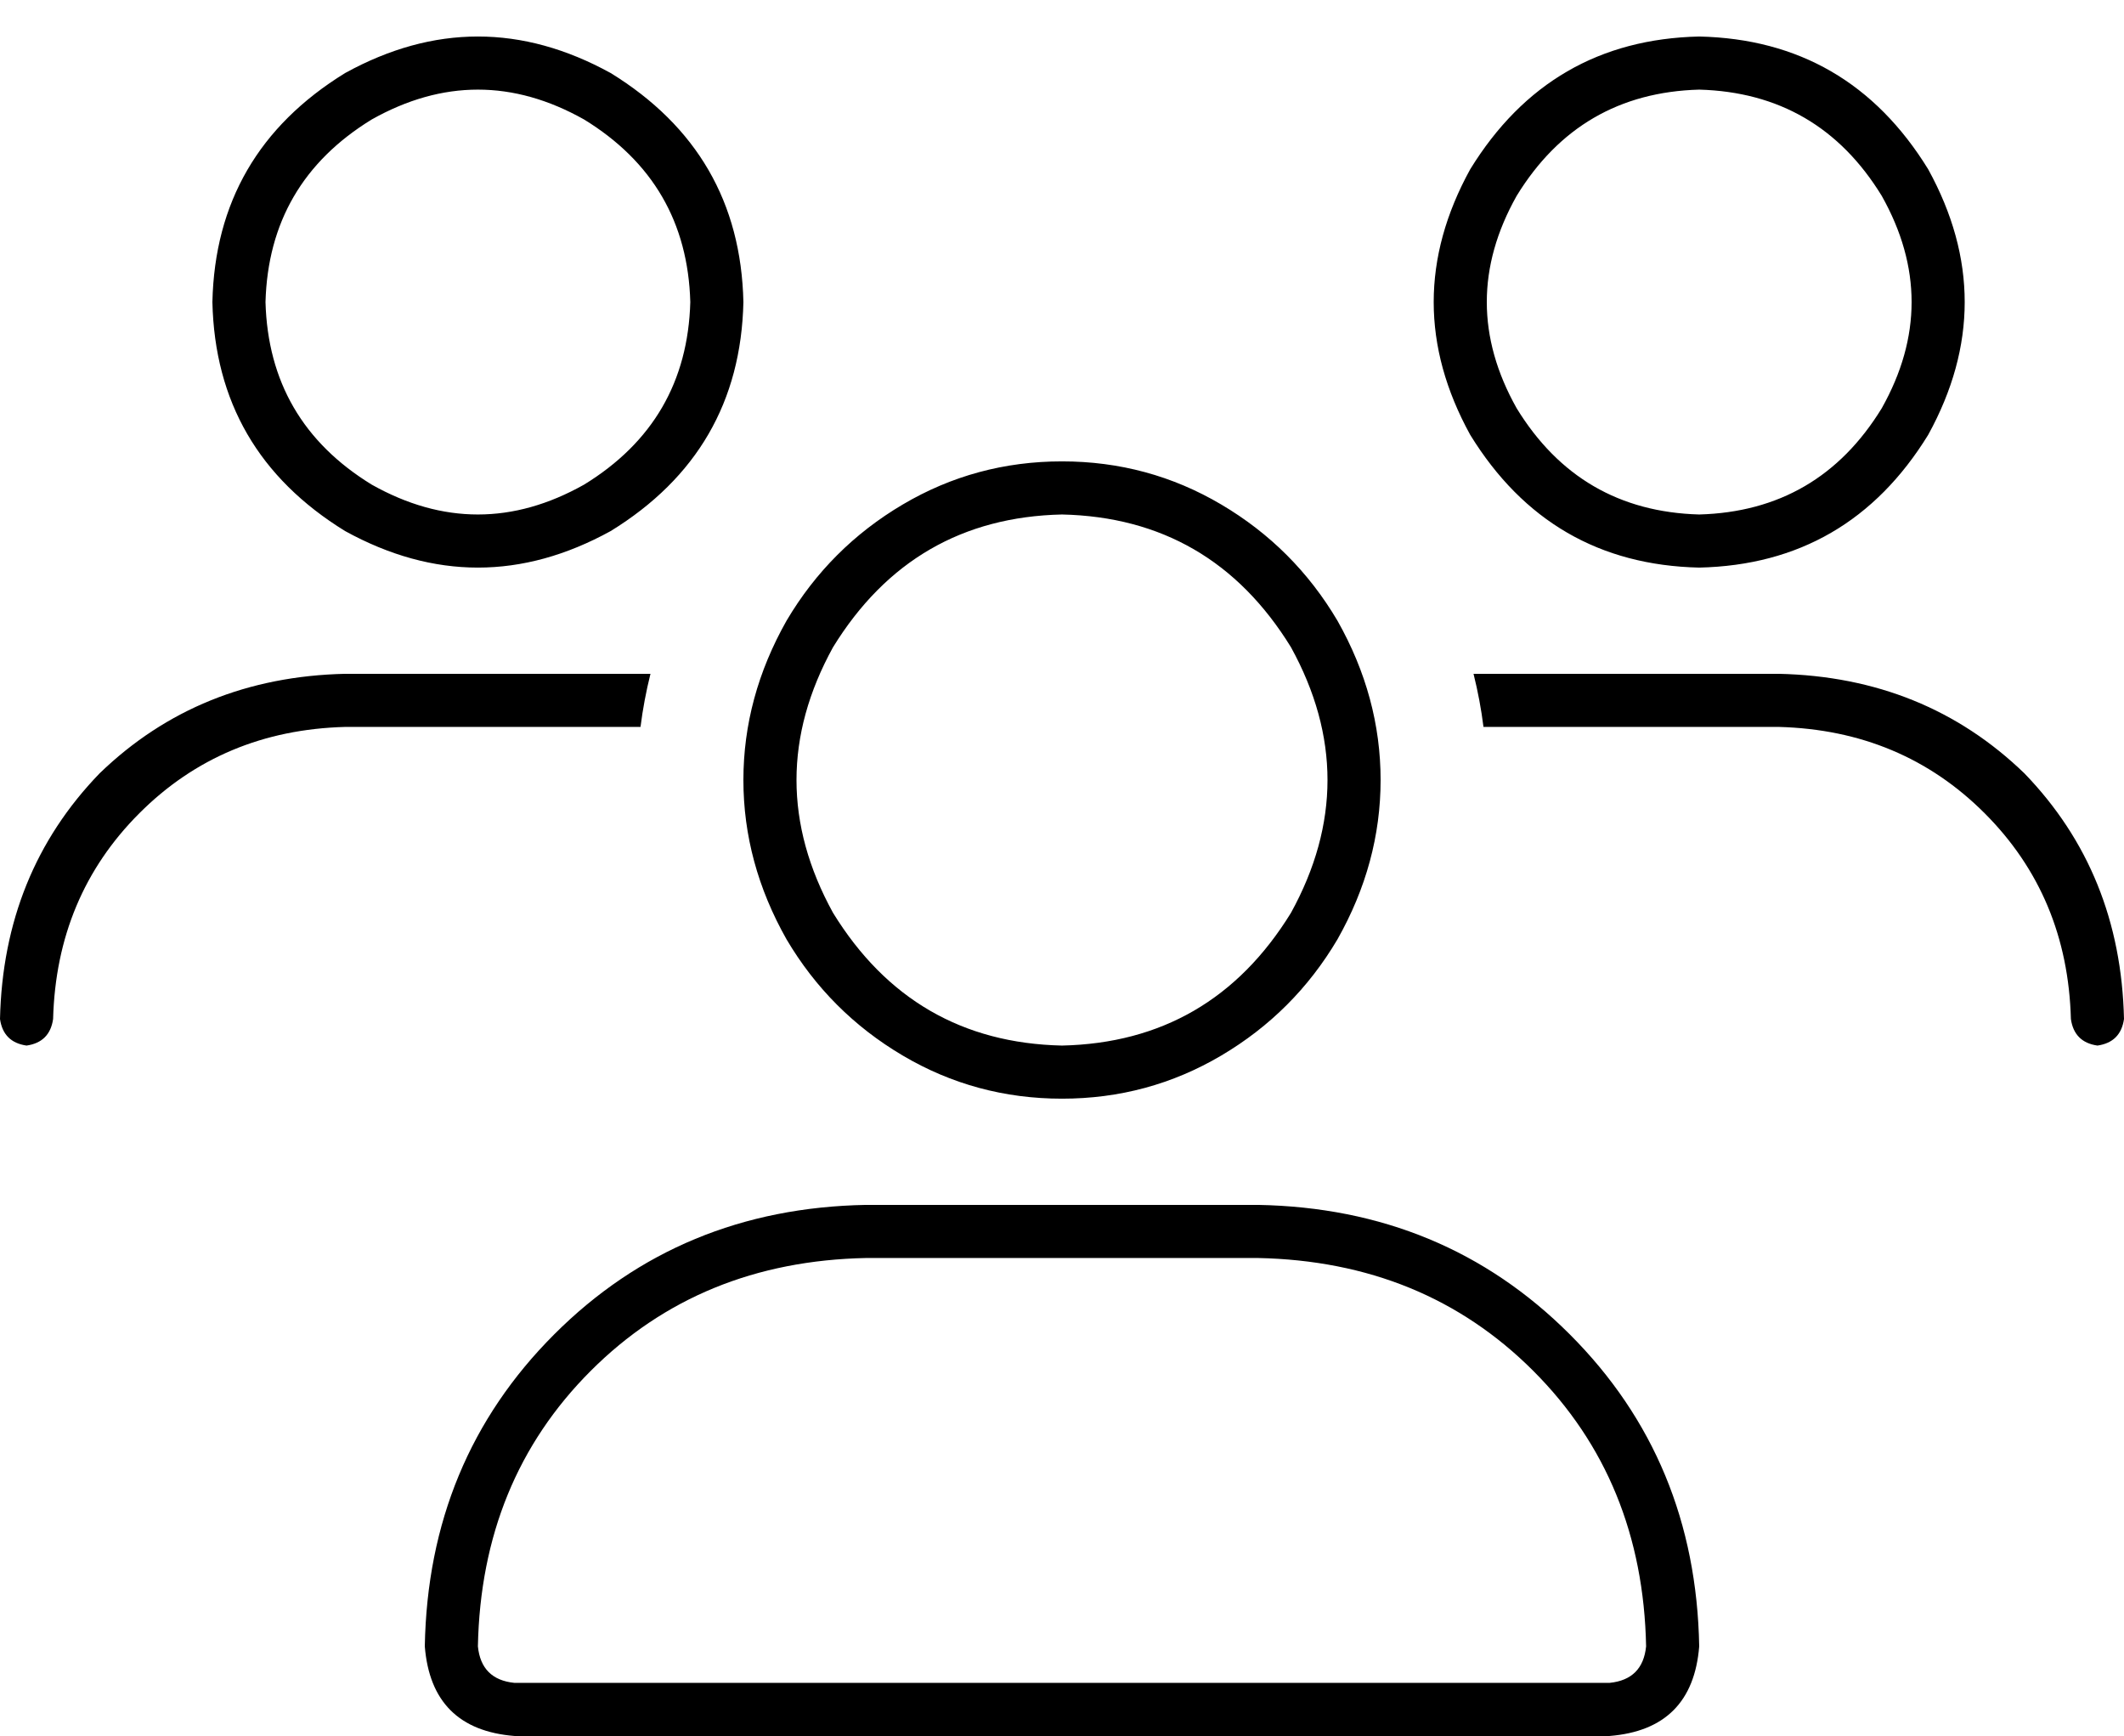 <svg viewBox="0 0 640 523">
  <path
    d="M 80 91 Q 81 55 112 36 Q 144 18 176 36 Q 207 55 208 91 Q 207 127 176 146 Q 144 164 112 146 Q 81 127 80 91 L 80 91 Z M 224 91 Q 223 46 184 22 Q 144 0 104 22 Q 65 46 64 91 Q 65 136 104 160 Q 144 182 184 160 Q 223 136 224 91 L 224 91 Z M 320 155 Q 365 156 389 195 Q 411 235 389 275 Q 365 314 320 315 Q 275 314 251 275 Q 229 235 251 195 Q 275 156 320 155 L 320 155 Z M 320 331 Q 346 331 368 318 L 368 318 Q 390 305 403 283 Q 416 260 416 235 Q 416 210 403 187 Q 390 165 368 152 Q 346 139 320 139 Q 294 139 272 152 Q 250 165 237 187 Q 224 210 224 235 Q 224 260 237 283 Q 250 305 272 318 Q 294 331 320 331 L 320 331 Z M 261 379 L 379 379 Q 429 380 462 413 Q 495 446 496 496 Q 495 506 485 507 L 155 507 Q 145 506 144 496 Q 145 446 178 413 Q 211 380 261 379 L 261 379 Z M 261 363 Q 205 364 167 402 L 167 402 Q 129 440 128 496 Q 130 521 155 523 L 485 523 Q 510 521 512 496 Q 511 440 473 402 Q 435 364 379 363 L 261 363 L 261 363 Z M 512 27 Q 548 28 567 59 Q 585 91 567 123 Q 548 154 512 155 Q 476 154 457 123 Q 439 91 457 59 Q 476 28 512 27 L 512 27 Z M 512 171 Q 557 170 581 131 Q 603 91 581 51 Q 557 12 512 11 Q 467 12 443 51 Q 421 91 443 131 Q 467 170 512 171 L 512 171 Z M 536 219 Q 573 220 598 245 L 598 245 Q 623 270 624 307 Q 625 314 632 315 Q 639 314 640 307 Q 639 263 610 233 Q 580 204 536 203 L 444 203 Q 446 211 447 219 L 536 219 L 536 219 Z M 193 219 Q 194 211 196 203 L 104 203 Q 60 204 30 233 Q 1 263 0 307 Q 1 314 8 315 Q 15 314 16 307 Q 17 270 42 245 Q 67 220 104 219 L 193 219 L 193 219 Z"
  />
</svg>